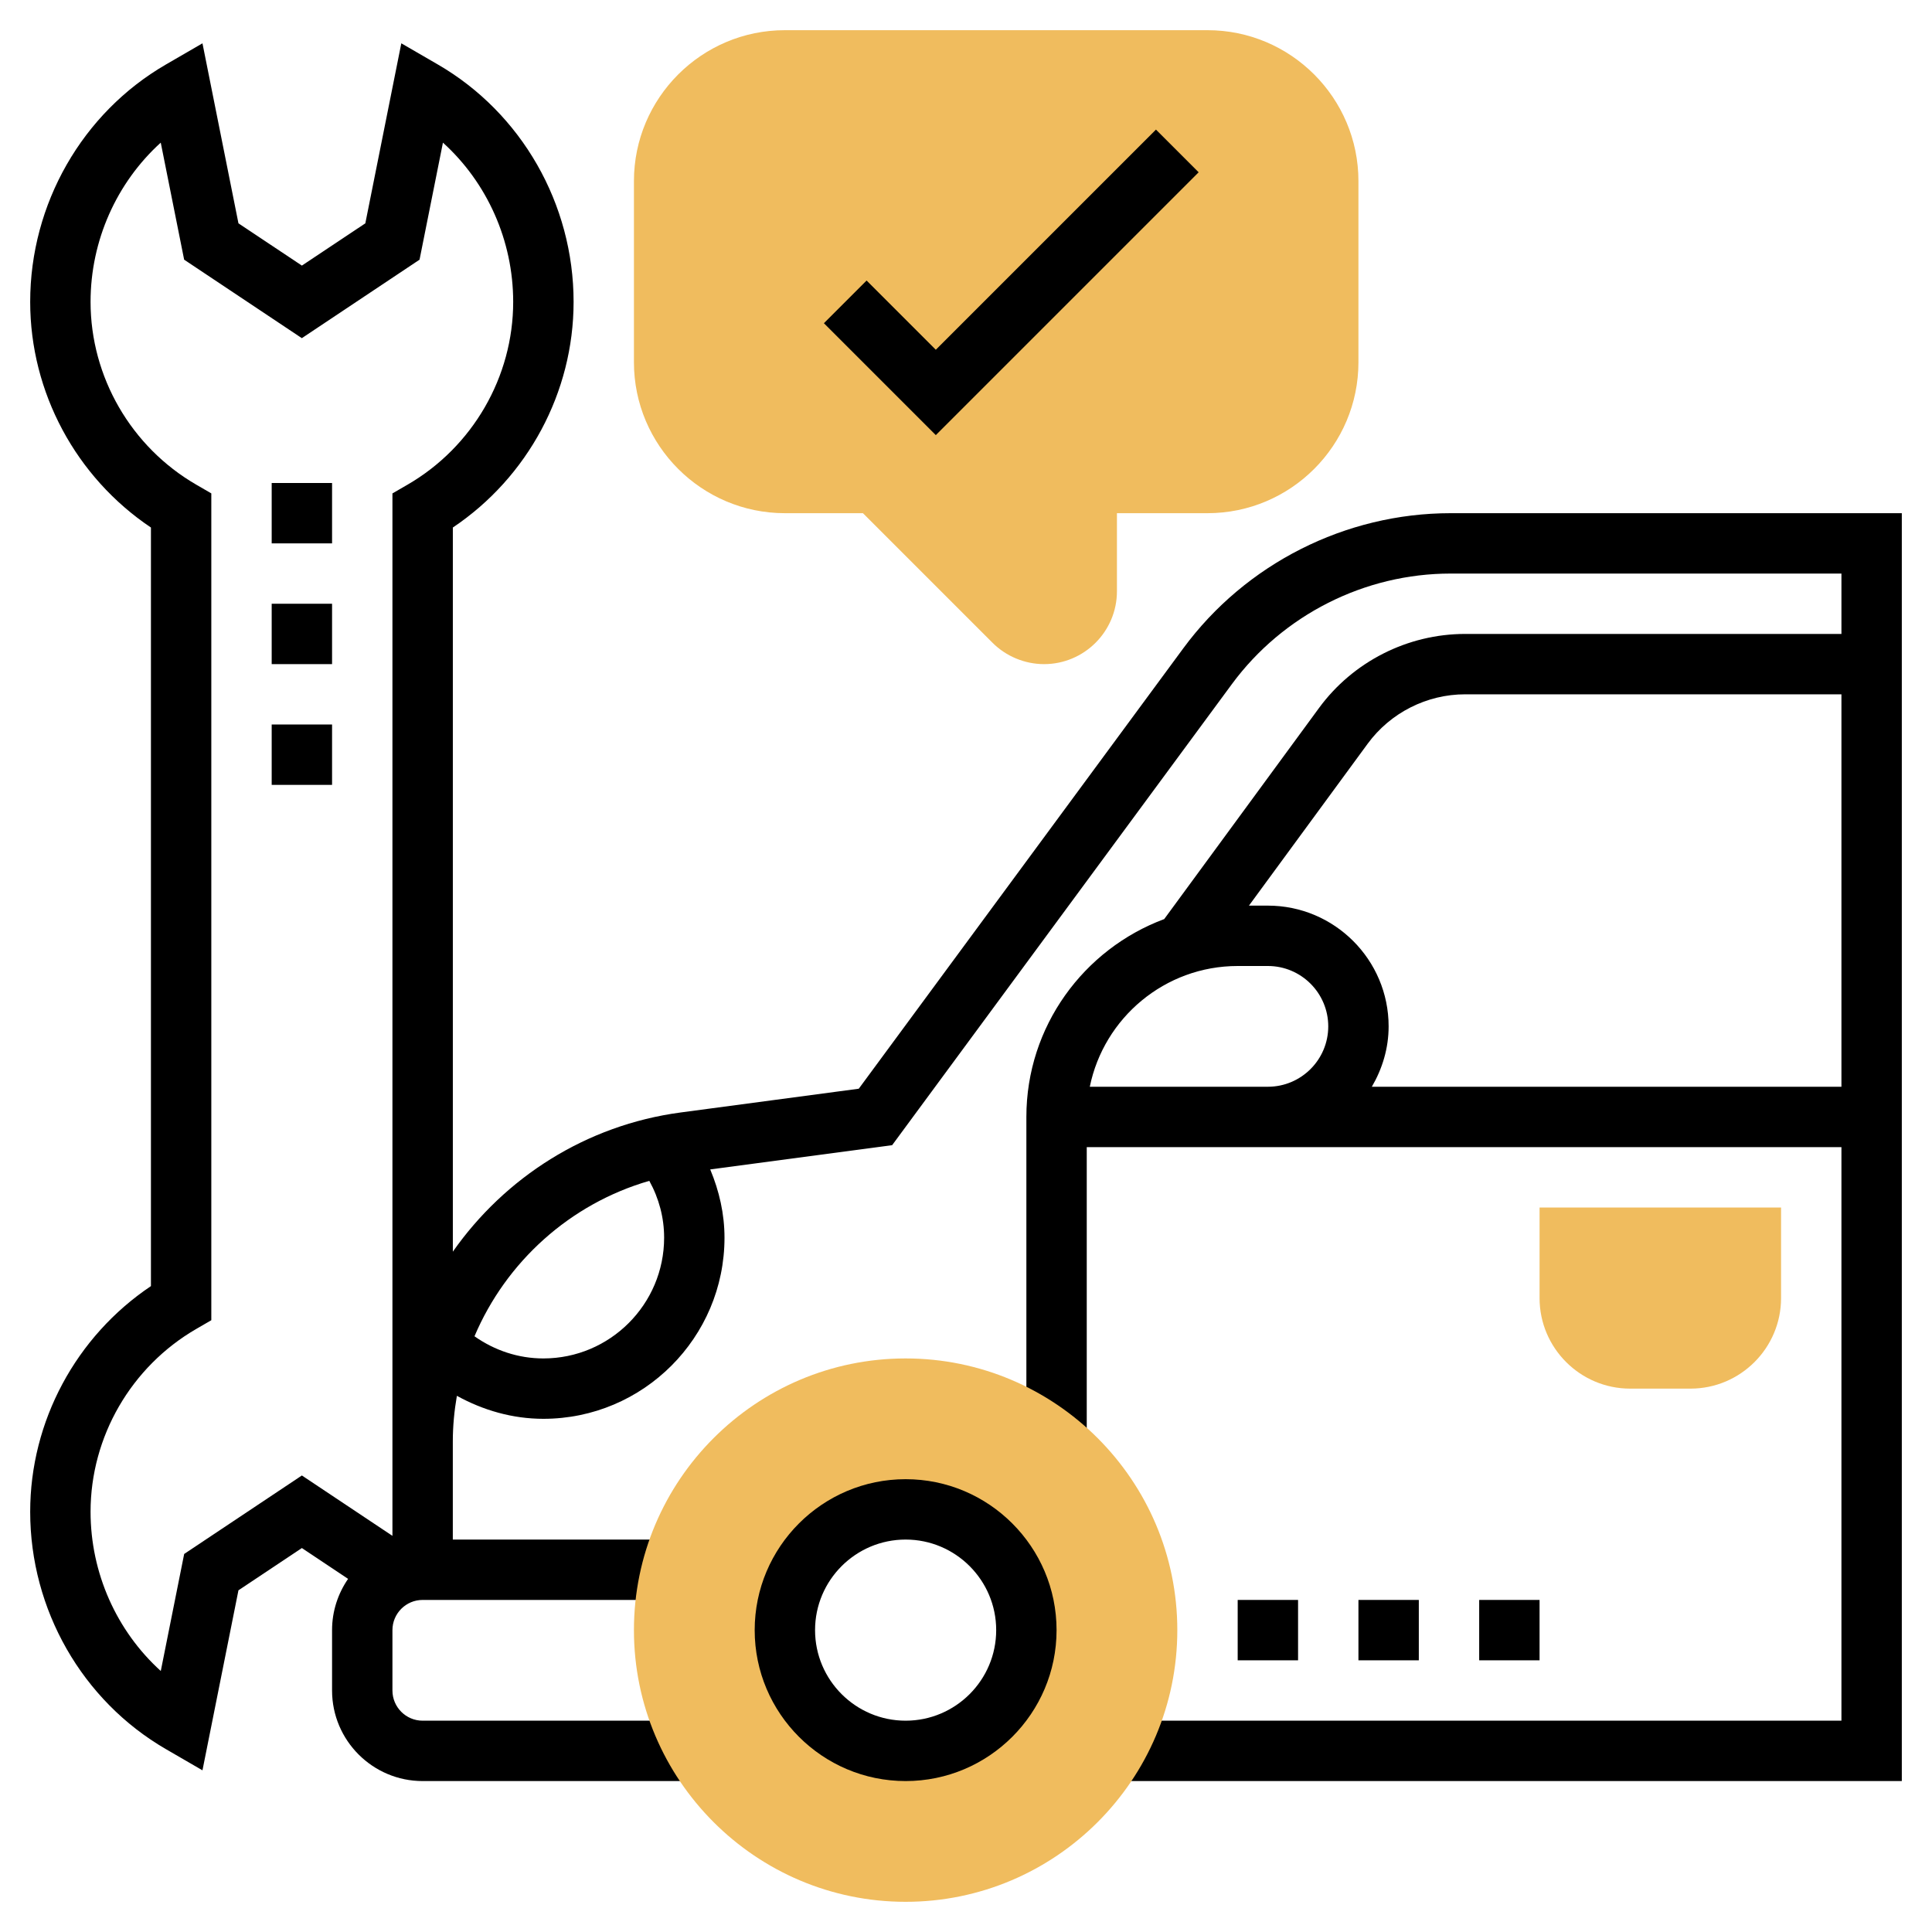<svg id="Layer_5" enable-background="new 0 0 64 64" height="512" viewBox="0 0 64 64" width="512" xmlns="http://www.w3.org/2000/svg"><path d="m56 46h-2c-1.654 0-3-1.346-3-3v-3h8v3c0 1.654-1.346 3-3 3z" fill="#f0bc5e"/><path d="m48.053 17c-3.479 0-6.79 1.673-8.854 4.475l-10.751 14.59-5.9.787c-3.14.419-5.829 2.161-7.547 4.611v-23.988c2.481-1.664 4-4.476 4-7.475 0-3.244-1.724-6.258-4.499-7.865l-1.208-.7-1.192 5.963-2.102 1.4-2.101-1.4-1.192-5.963-1.208.7c-2.775 1.607-4.499 4.621-4.499 7.865 0 2.999 1.519 5.812 4 7.475v25.129c-2.481 1.664-4 4.476-4 7.475 0 3.244 1.724 6.258 4.499 7.865l1.208.7 1.192-5.963 2.101-1.4 1.531 1.021c-.333.483-.531 1.067-.531 1.698v2c0 1.654 1.346 3 3 3h9.075v-2h-9.075c-.552 0-1-.449-1-1v-2c0-.551.448-1 1-1h8.257v-2h-7.257v-3-.245c0-.516.049-1.022.135-1.517.874.482 1.847.762 2.865.762 3.309 0 6-2.691 6-6 0-.785-.173-1.544-.473-2.261l6.026-.803 11.255-15.274c1.689-2.293 4.398-3.662 7.245-3.662h12.947v2h-12.466c-1.904 0-3.713.917-4.839 2.452l-5.129 6.994c-2.661.991-4.566 3.551-4.566 6.554v1 9.756h2v-9.756h4 2 19v19h-24.075v2h26.075v-42zm-35.053 33.877-3-2-3.899 2.6-.775 3.877c-1.461-1.324-2.326-3.241-2.326-5.275 0-2.484 1.342-4.805 3.501-6.056l.499-.289v-27.39l-.499-.289c-2.159-1.25-3.501-3.571-3.501-6.055 0-2.034.865-3.951 2.325-5.275l.775 3.877 3.899 2.6 3.899-2.6.775-3.877c1.462 1.324 2.327 3.241 2.327 5.275 0 2.484-1.342 4.805-3.501 6.056l-.499.289v31.411.244zm5-5.877c-.826 0-1.613-.263-2.282-.734 1.045-2.463 3.158-4.387 5.791-5.149.322.583.491 1.223.491 1.883 0 2.206-1.794 4-4 4zm22-9h-3.899c.465-2.279 2.484-4 4.899-4h1c1.103 0 2 .897 2 2s-.897 2-2 2zm5.444 0c.344-.591.556-1.268.556-2 0-2.206-1.794-4-4-4h-.627l3.935-5.366c.751-1.023 1.957-1.634 3.226-1.634h12.466v13z"/><path d="m34.586 22c-.637 0-1.259-.258-1.708-.708l-4.292-4.292h-2.586c-2.757 0-5-2.243-5-5v-6c0-2.757 2.243-5 5-5h14c2.757 0 5 2.243 5 5v6c0 2.757-2.243 5-5 5h-3v2.586c0 1.331-1.083 2.414-2.414 2.414z" fill="#f0bc5e"/><path d="m31 14.414-3.707-3.707 1.414-1.414 2.293 2.293 7.293-7.293 1.414 1.414z"/><path d="m9 16h2v2h-2z"/><path d="m9 20h2v2h-2z"/><path d="m9 24h2v2h-2z"/><path d="m41 53h2v2h-2z"/><path d="m30 63c-4.963 0-9-4.038-9-9s4.037-9 9-9 9 4.038 9 9-4.037 9-9 9zm0-13c-2.205 0-4 1.794-4 4s1.795 4 4 4 4-1.794 4-4-1.795-4-4-4z" fill="#f0bc5e"/><path d="m30 59c-2.757 0-5-2.243-5-5s2.243-5 5-5 5 2.243 5 5-2.243 5-5 5zm0-8c-1.654 0-3 1.346-3 3s1.346 3 3 3 3-1.346 3-3-1.346-3-3-3z"/><path d="m45 53h2v2h-2z"/><path d="m49 53h2v2h-2z"/></svg>